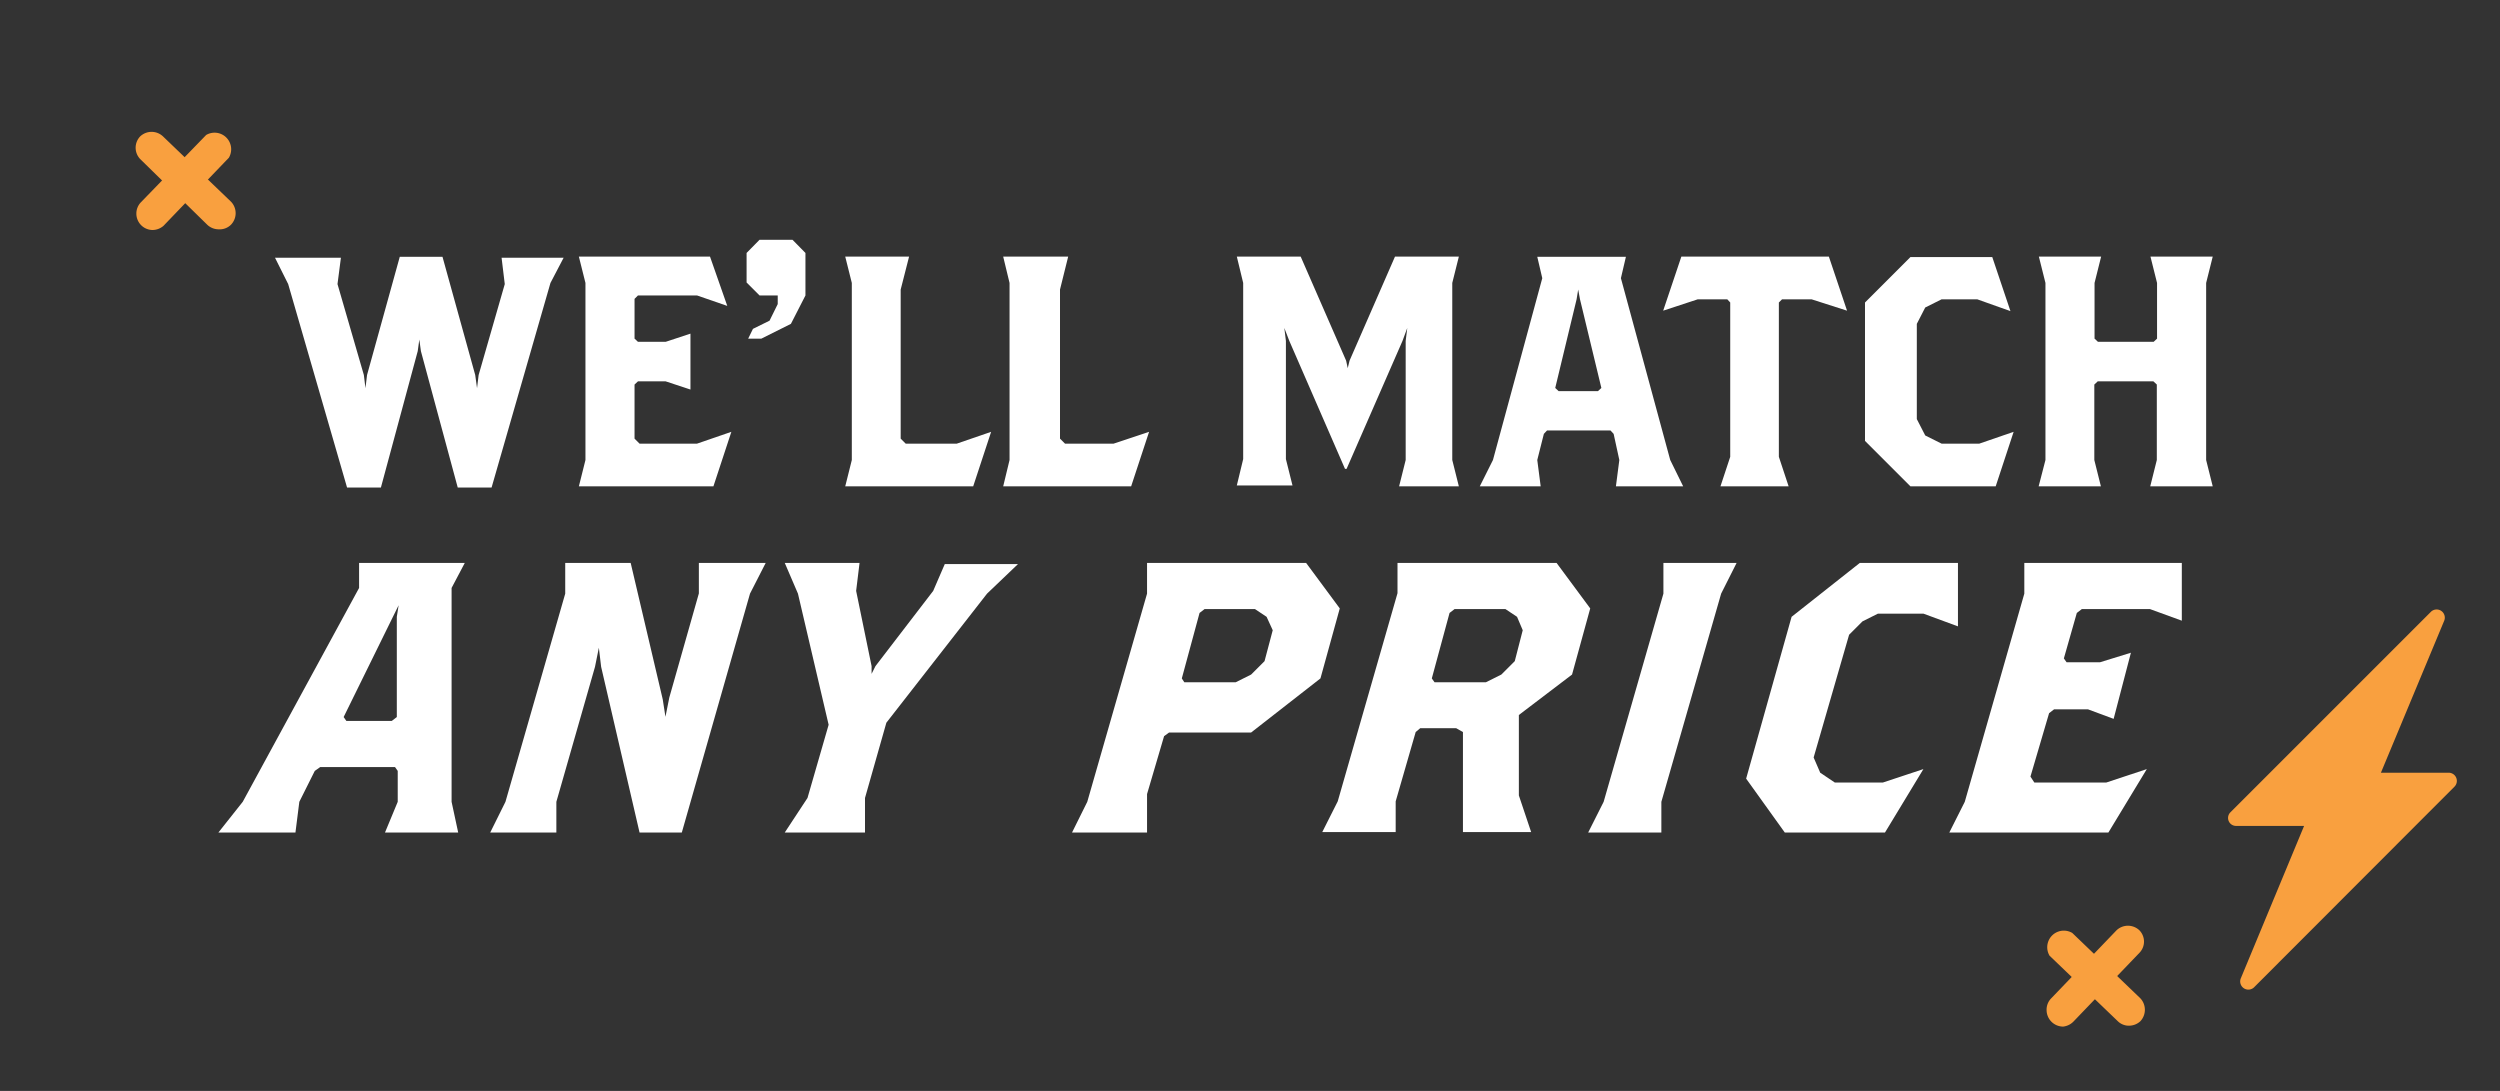 <svg id="OUTLINES" xmlns="http://www.w3.org/2000/svg" viewBox="0 0 110 48"><rect x="0" y="0" width="110" height="48" fill="#333333" stroke="none"/><defs><style>.cls-1{fill:#fff;}.cls-2{fill:#f9a03f;}</style></defs><title>HOLIDAY-2260-Holiday-Header-Design</title><path class="cls-1" d="M24.22,12.45l-2.59,9H20.14l-1.62-6-.07-.51-.07.51-1.62,6H15.27l-2.59-8.95-.58-1.16H15l-.15,1.16,1.16,4,.07.58.07-.58,1.44-5.2h1.88l1.44,5.2.08.58.07-.58,1.15-4-.14-1.16H24.8Z"/><path class="cls-1" d="M31.39,21.4H25.47l.29-1.16V12.45l-.29-1.16h5.77L32,13.46,30.67,13h-2.6l-.15.15V14.9l.15.14h1.22l1.09-.36v2.46l-1.09-.36H28.07l-.15.14V19.3l.22.22h2.53L32.18,19Z"/><path class="cls-1" d="M34.8,14.25l-1.3.65h-.58l.21-.43.73-.36.36-.73V13h-.8l-.57-.57v-1.3l.57-.58h1.45l.57.58V13Z"/><path class="cls-1" d="M42.82,21.4H37.19l.29-1.16V12.45l-.29-1.16H40l-.37,1.45V19.3l.22.22H42.1L43.61,19Z"/><path class="cls-1" d="M49.77,21.4H44.14l.28-1.16V12.45l-.28-1.16H47l-.36,1.45V19.3l.22.22H49L50.56,19Z"/><path class="cls-1" d="M61.56,21.4l.29-1.16V15l.07-.57-.21.57-2.46,5.63h-.07L56.73,15l-.22-.57.07.57v5.2l.29,1.16H54.42l.28-1.16V12.45l-.28-1.16h2.81l2,4.58.07.33.08-.33,2-4.58h2.81l-.29,1.16v7.79l.29,1.16Z"/><path class="cls-1" d="M71.1,21.4l.15-1.16L71,19.09l-.14-.15H68.07l-.14.15-.29,1.15.15,1.16H65.11l.58-1.16,2.17-8-.22-.94h3.9l-.22.94,2.17,8,.57,1.16Zm-1.58-8.23-.08-.43-.07.43-.94,3.9.15.14h1.73l.15-.14Z"/><path class="cls-1" d="M79.71,13.17h-1.3l-.14.14V20.1l.43,1.3h-3l.43-1.3V13.31L76,13.17h-1.3l-1.52.5.8-2.38h6.49l.8,2.38Z"/><path class="cls-1" d="M87.81,21.4H84.06l-2-2V13.31l2-2h3.6l.8,2.38L87,13.17H85.43l-.72.36-.37.72v4.19l.37.72.72.36h1.66L88.6,19Z"/><path class="cls-1" d="M94.61,21.4l.29-1.16V16.92l-.15-.14H92.3l-.15.14v3.32l.29,1.16H89.7L90,20.24V12.45l-.29-1.16h2.74l-.29,1.16V14.9l.15.14h2.45l.15-.14V12.45l-.29-1.16h2.74l-.29,1.16v7.79l.29,1.16Z"/><path class="cls-1" d="M19.87,25.87v9.41l.29,1.35H16.94l.56-1.35V33.92l-.12-.17H14.09l-.24.17-.68,1.36L13,36.63H9.61l1.07-1.35,5.12-9.41v-1.1h4.65Zm-4.75,5.68.12.17h2l.22-.17V27.14l.08-.51Z"/><path class="cls-1" d="M33,26.12,30,36.63H28.14l-1.69-7.29-.1-.84-.17.84-1.7,5.94v1.35H21.57l.67-1.35,2.63-9.16V24.77h2.88l1.41,6,.12.77.17-.85,1.3-4.58V24.77h2.94Z"/><path class="cls-1" d="M43.43,26.12,39,31.8l-.94,3.31v1.52H34.53l1-1.52.93-3.22-1.35-5.77-.58-1.35h3.29L37.67,26l.68,3.31v.34l.17-.34L41.06,26l.51-1.18h3.22Z"/><path class="cls-1" d="M58.1,29.85l-3.05,2.38H51.44l-.22.16-.75,2.55v1.69h-3.3l.67-1.35,2.63-9.16V24.77h7l1.48,2Zm-2.37-2.71-.51-.34H53l-.22.17L52,29.85l.11.17h2.26l.68-.34.59-.59L56,27.73Z"/><path class="cls-1" d="M69.17,29.68l-2.34,1.78V35l.54,1.61h-3v-4.4l-.3-.17H62.49l-.2.17-.88,3.05v1.35H58.18l.68-1.35,2.63-9.16V24.77h7l1.48,2Zm-2.42-2.54-.51-.34H64l-.22.17L63,29.85l.12.17h2.26l.68-.34.59-.59L67,27.73Z"/><path class="cls-1" d="M75.73,26.12,73.1,35.28v1.35H69.88l.68-1.35,2.63-9.16V24.77h3.22Z"/><path class="cls-1" d="M84.63,27h-2l-.68.34-.59.59L79.8,33.33l.29.67.64.43h2.12l1.78-.59-1.69,2.79H78.53l-1.7-2.37,2-7.12,3-2.37h4.32v2.79Z"/><path class="cls-1" d="M94.6,26.8h-3l-.22.17-.57,2,.12.17h1.47l1.36-.42L93,31.63l-1.13-.42H90.38l-.22.17-.82,2.79.17.26h3.17l1.78-.59-1.69,2.79h-7l.68-1.35,2.62-9.16V24.77H96v2.54Z"/><path class="cls-2" d="M107.76,34h-3l2.79-6.7a.36.36,0,0,0-.58-.39l-8.83,8.83a.35.35,0,0,0,.24.6h3l-2.79,6.72a.36.36,0,0,0,.58.39L108,34.61A.36.36,0,0,0,107.76,34Z"/><path class="cls-2" d="M6.72,10.12A.72.72,0,0,1,6,9.4a.71.71,0,0,1,.21-.51L9.07,5.94a.73.73,0,0,1,1,1l-2.88,3A.75.75,0,0,1,6.72,10.12Z"/><path class="cls-2" d="M9.63,10.09a.73.73,0,0,1-.52-.21L6.17,7a.72.72,0,0,1,0-1,.73.73,0,0,1,1,0l3,2.88a.73.73,0,0,1,0,1A.7.7,0,0,1,9.63,10.09Z"/><path class="cls-2" d="M90.78,45.17a.73.73,0,0,1-.73-.72.71.71,0,0,1,.2-.52l2.88-3a.73.73,0,0,1,1,0,.71.71,0,0,1,0,1l-2.88,3A.75.75,0,0,1,90.78,45.17Z"/><path class="cls-2" d="M93.69,45.13a.69.69,0,0,1-.51-.2l-3-2.88a.73.73,0,0,1,1-1l3,2.88a.74.74,0,0,1,0,1A.73.73,0,0,1,93.69,45.13Z"/></svg>
